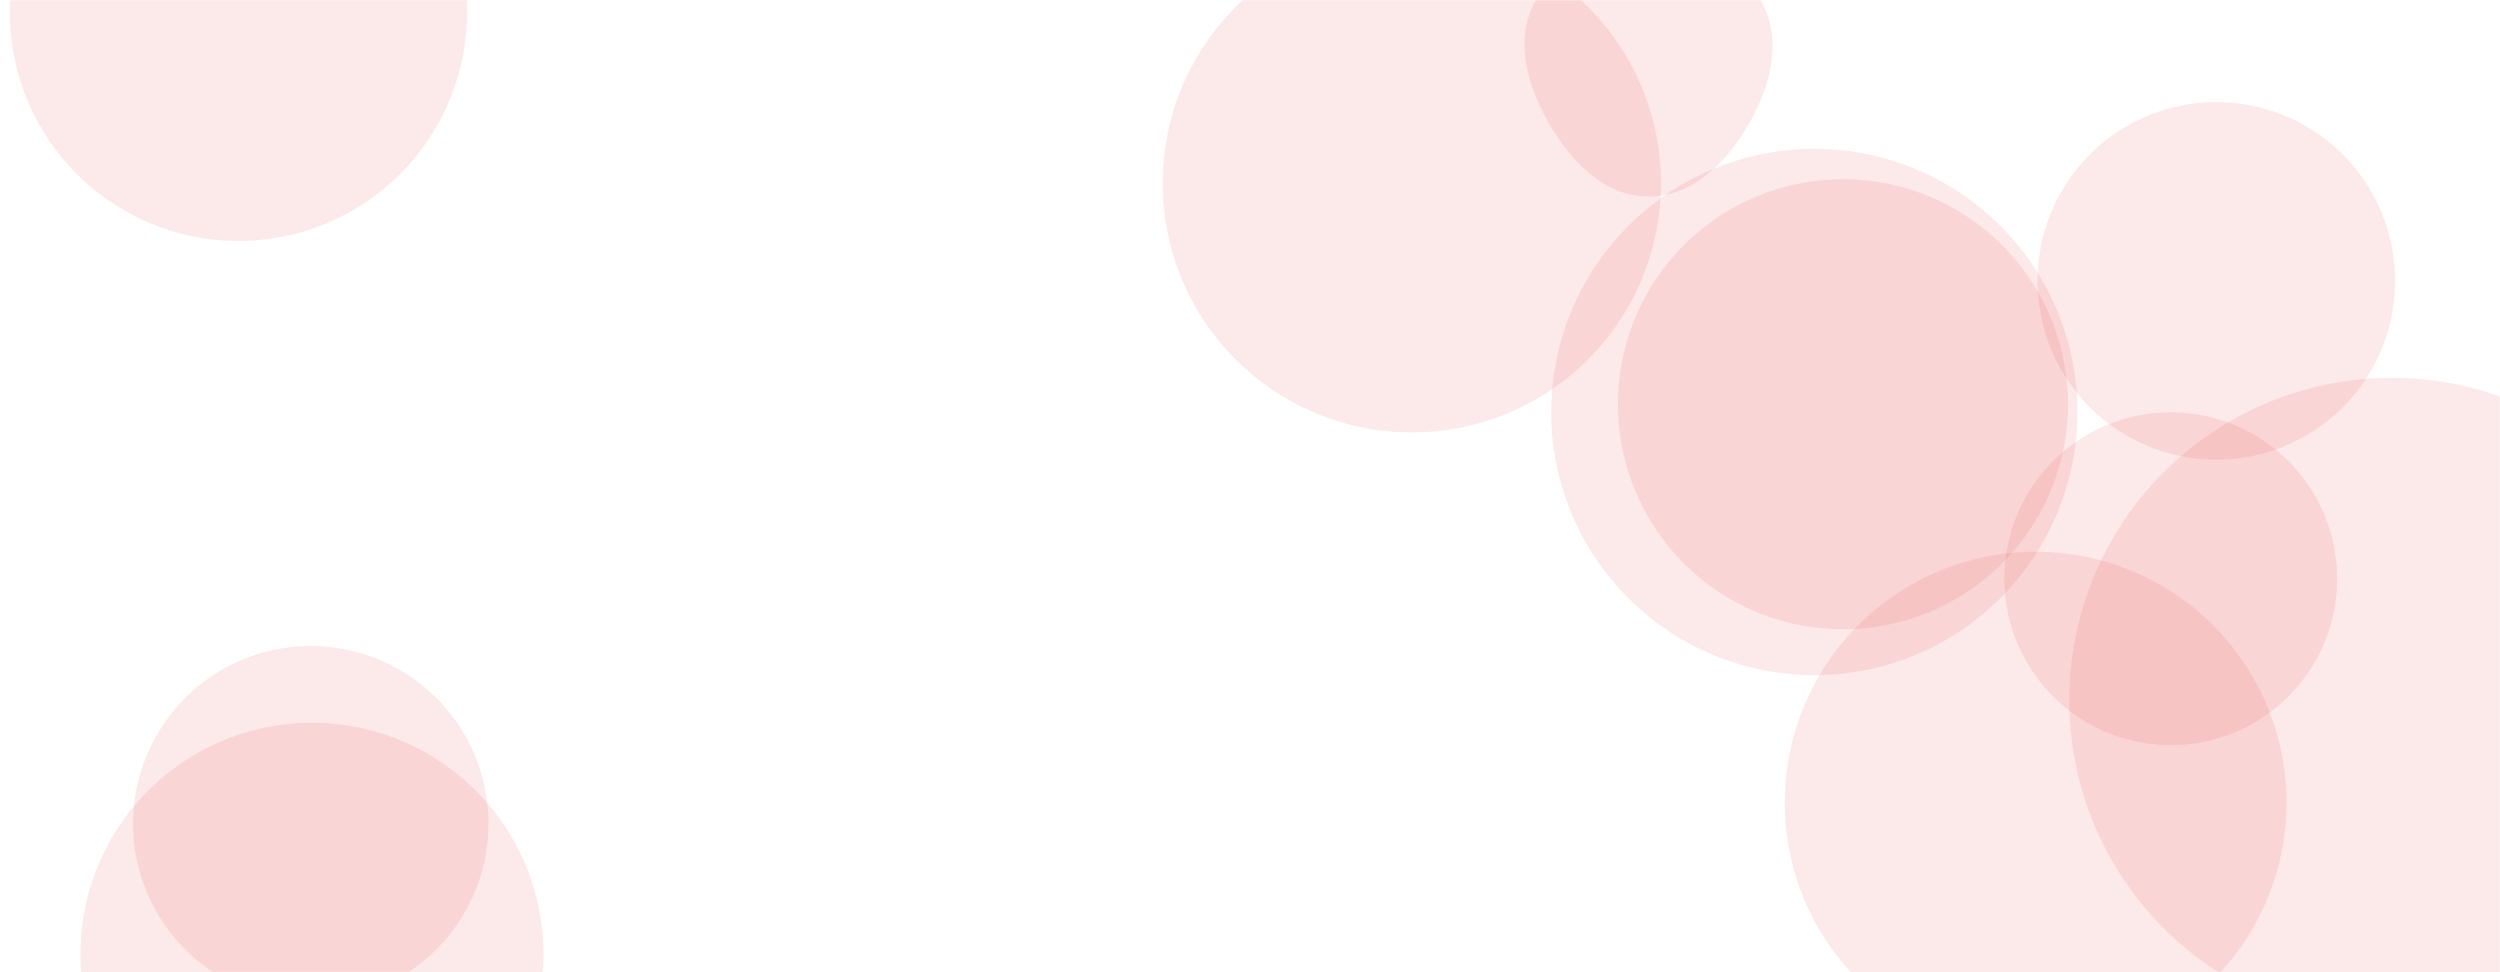 <svg xmlns="http://www.w3.org/2000/svg" version="1.1" xmlns:xlink="http://www.w3.org/1999/xlink" xmlns:svgjs="http://svgjs.dev/svgjs" width="1440" height="560" preserveAspectRatio="none" viewBox="0 0 1440 560"><g mask="url(&quot;#SvgjsMask1101&quot;)" fill="none"><path d="M1154.51 333.35 a95.85 95.85 0 1 0 191.7 0 a95.85 95.85 0 1 0 -191.7 0z" fill="rgba(230, 58, 61, 0.11)" class="triangle-float2"></path><path d="M893.51 237.31 a151.56 151.56 0 1 0 303.12 0 a151.56 151.56 0 1 0 -303.12 0z" fill="rgba(230, 58, 61, 0.11)" class="triangle-float2"></path><path d="M931.96 232.86 a129.61 129.61 0 1 0 259.22 0 a129.61 129.61 0 1 0 -259.22 0z" fill="rgba(230, 58, 61, 0.11)" class="triangle-float1"></path><path d="M949.488,113.212C974.552,113.279,993.926,94.119,1006.63,72.513C1019.554,50.533,1026.759,24.318,1015.09,1.647C1002.515,-22.785,976.966,-38.491,949.488,-38.502C921.991,-38.513,896.312,-22.889,883.792,1.593C872.21,24.24,879.968,50.288,892.871,72.21C905.539,93.733,924.514,113.145,949.488,113.212" fill="rgba(230, 58, 61, 0.11)" class="triangle-float1"></path><path d="M5.68 7.1 a131.67 131.67 0 1 0 263.34 0 a131.67 131.67 0 1 0 -263.34 0z" fill="rgba(230, 58, 61, 0.11)" class="triangle-float2"></path><path d="M1191.9 403.35 a185.71 185.71 0 1 0 371.42 0 a185.71 185.71 0 1 0 -371.42 0z" fill="rgba(230, 58, 61, 0.11)" class="triangle-float1"></path><path d="M1028.04 462.3 a144.5 144.5 0 1 0 289 0 a144.5 144.5 0 1 0 -289 0z" fill="rgba(230, 58, 61, 0.11)" class="triangle-float3"></path><path d="M1173.63 161.8 a102.98 102.98 0 1 0 205.96 0 a102.98 102.98 0 1 0 -205.96 0z" fill="rgba(230, 58, 61, 0.11)" class="triangle-float2"></path><path d="M669.72 105.54 a143.51 143.51 0 1 0 287.02 0 a143.51 143.51 0 1 0 -287.02 0z" fill="rgba(230, 58, 61, 0.11)" class="triangle-float3"></path><path d="M46.37 549.65 a133.33 133.33 0 1 0 266.66 0 a133.33 133.33 0 1 0 -266.66 0z" fill="rgba(230, 58, 61, 0.11)" class="triangle-float1"></path><path d="M76.66 474.46 a102.34 102.34 0 1 0 204.68 0 a102.34 102.34 0 1 0 -204.68 0z" fill="rgba(230, 58, 61, 0.11)" class="triangle-float2"></path></g><defs><mask id="SvgjsMask1101"><rect width="1440" height="560" fill="#ffffff"></rect></mask><style>
                @keyframes float1 {
                    0%{transform: translate(0, 0)}
                    50%{transform: translate(-10px, 0)}
                    100%{transform: translate(0, 0)}
                }

                .triangle-float1 {
                    animation: float1 5s infinite;
                }

                @keyframes float2 {
                    0%{transform: translate(0, 0)}
                    50%{transform: translate(-5px, -5px)}
                    100%{transform: translate(0, 0)}
                }

                .triangle-float2 {
                    animation: float2 4s infinite;
                }

                @keyframes float3 {
                    0%{transform: translate(0, 0)}
                    50%{transform: translate(0, -10px)}
                    100%{transform: translate(0, 0)}
                }

                .triangle-float3 {
                    animation: float3 6s infinite;
                }
            </style></defs></svg>